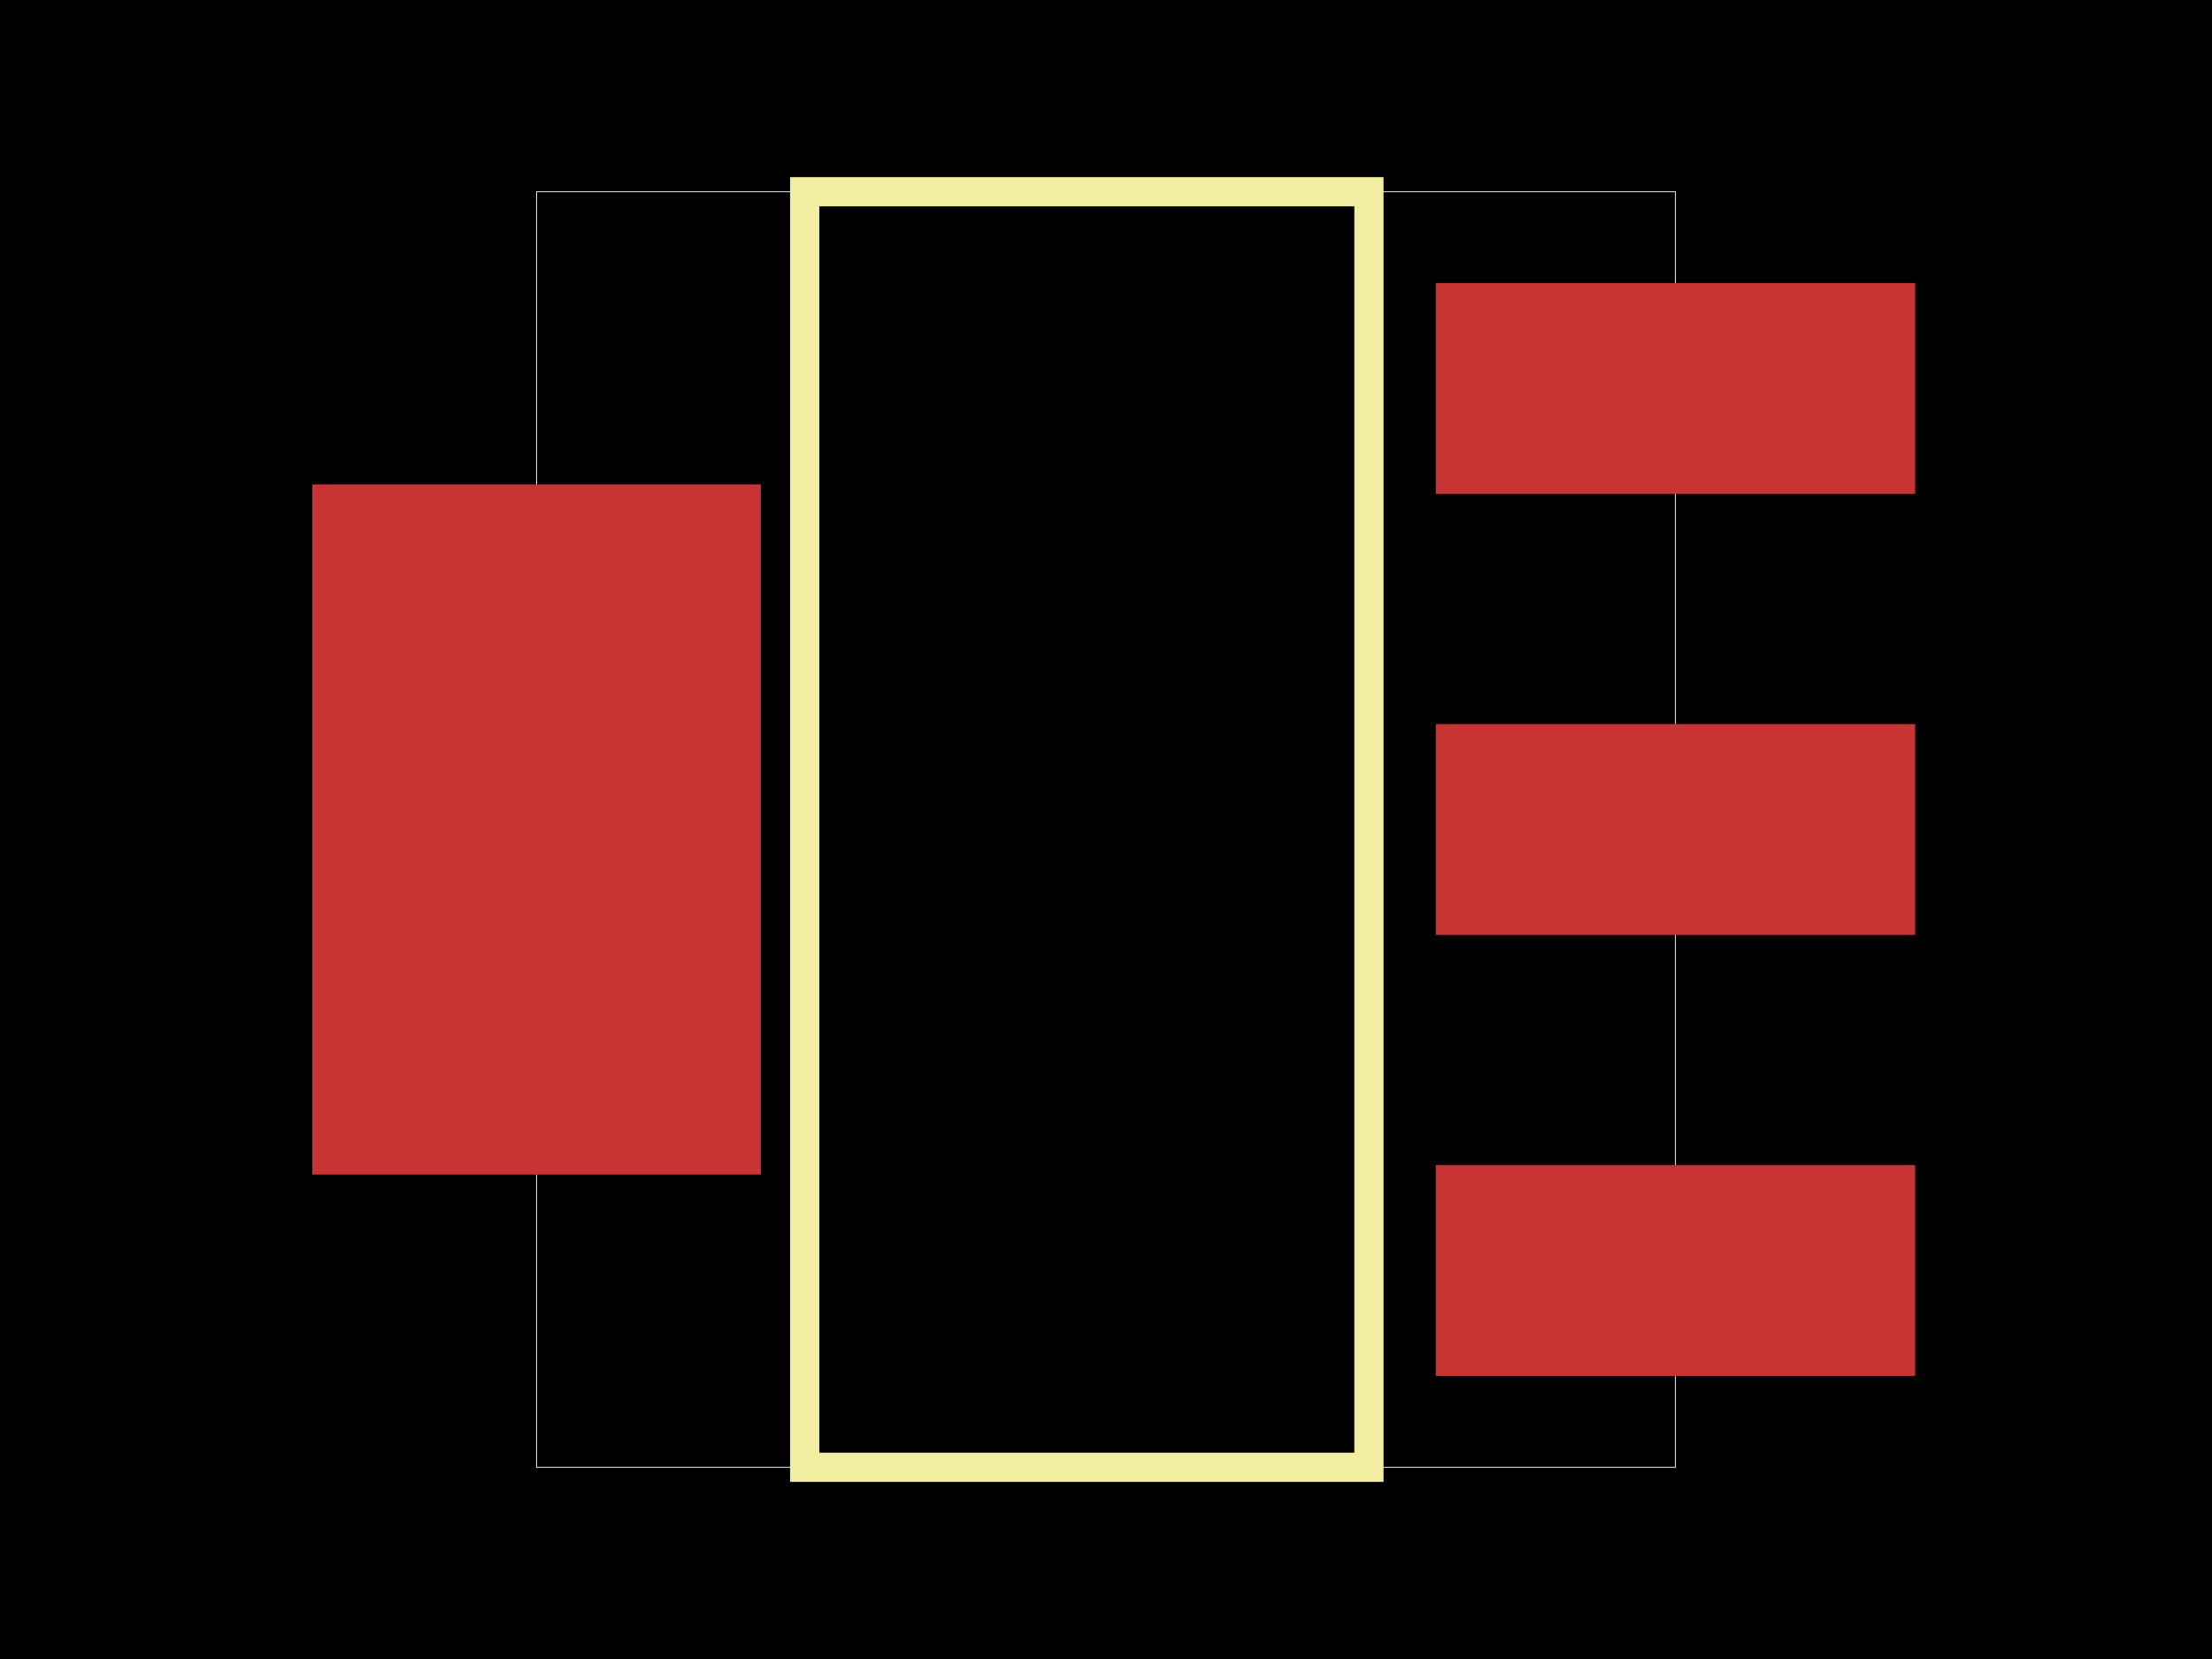 <svg xmlns="http://www.w3.org/2000/svg" width="800" height="600"><style>
              .boundary { fill: #000; }
              .pcb-board { fill: none; }
              .pcb-trace { fill: none; }
              .pcb-hole-outer { fill: rgb(200, 52, 52); }
              .pcb-hole-inner { fill: rgb(255, 38, 226); }
              .pcb-pad { }
              .pcb-boundary { fill: none; stroke: #fff; stroke-width: 0.3; }
              .pcb-silkscreen { fill: none; }
              .pcb-silkscreen-top { stroke: #f2eda1; }
              .pcb-silkscreen-bottom { stroke: #f2eda1; }
              .pcb-silkscreen-text { fill: #f2eda1; }
            </style><rect class="boundary" x="0" y="0" width="800" height="600"/><rect class="pcb-boundary" x="194.049" y="69.345" width="411.902" height="461.31"/><g transform="translate(402.774, 300) rotate(0) scale(1, -1)"><rect class="pcb-component" x="0" y="0" width="0" height="0"/><rect class="pcb-component-outline" x="0" y="0" width="0" height="0"/></g><rect class="pcb-pad" fill="rgb(200, 52, 52)" x="519.27" y="421.351" width="173.362" height="76.279"/><rect class="pcb-pad" fill="rgb(200, 52, 52)" x="519.27" y="261.86" width="173.362" height="76.279"/><rect class="pcb-pad" fill="rgb(200, 52, 52)" x="519.27" y="102.369" width="173.362" height="76.279"/><rect class="pcb-pad" fill="rgb(200, 52, 52)" x="112.915" y="175.18" width="162.267" height="249.641"/><path class="pcb-silkscreen pcb-silkscreen-top" d="M 291.031 530.655 L 291.031 69.345 L 495.098 69.345 L 495.098 530.655 L 291.031 530.655 Z" stroke-width="10.568" data-pcb-component-id="pcb_component_1" data-pcb-silkscreen-path-id="pcb_silkscreen_path_4"/></svg>